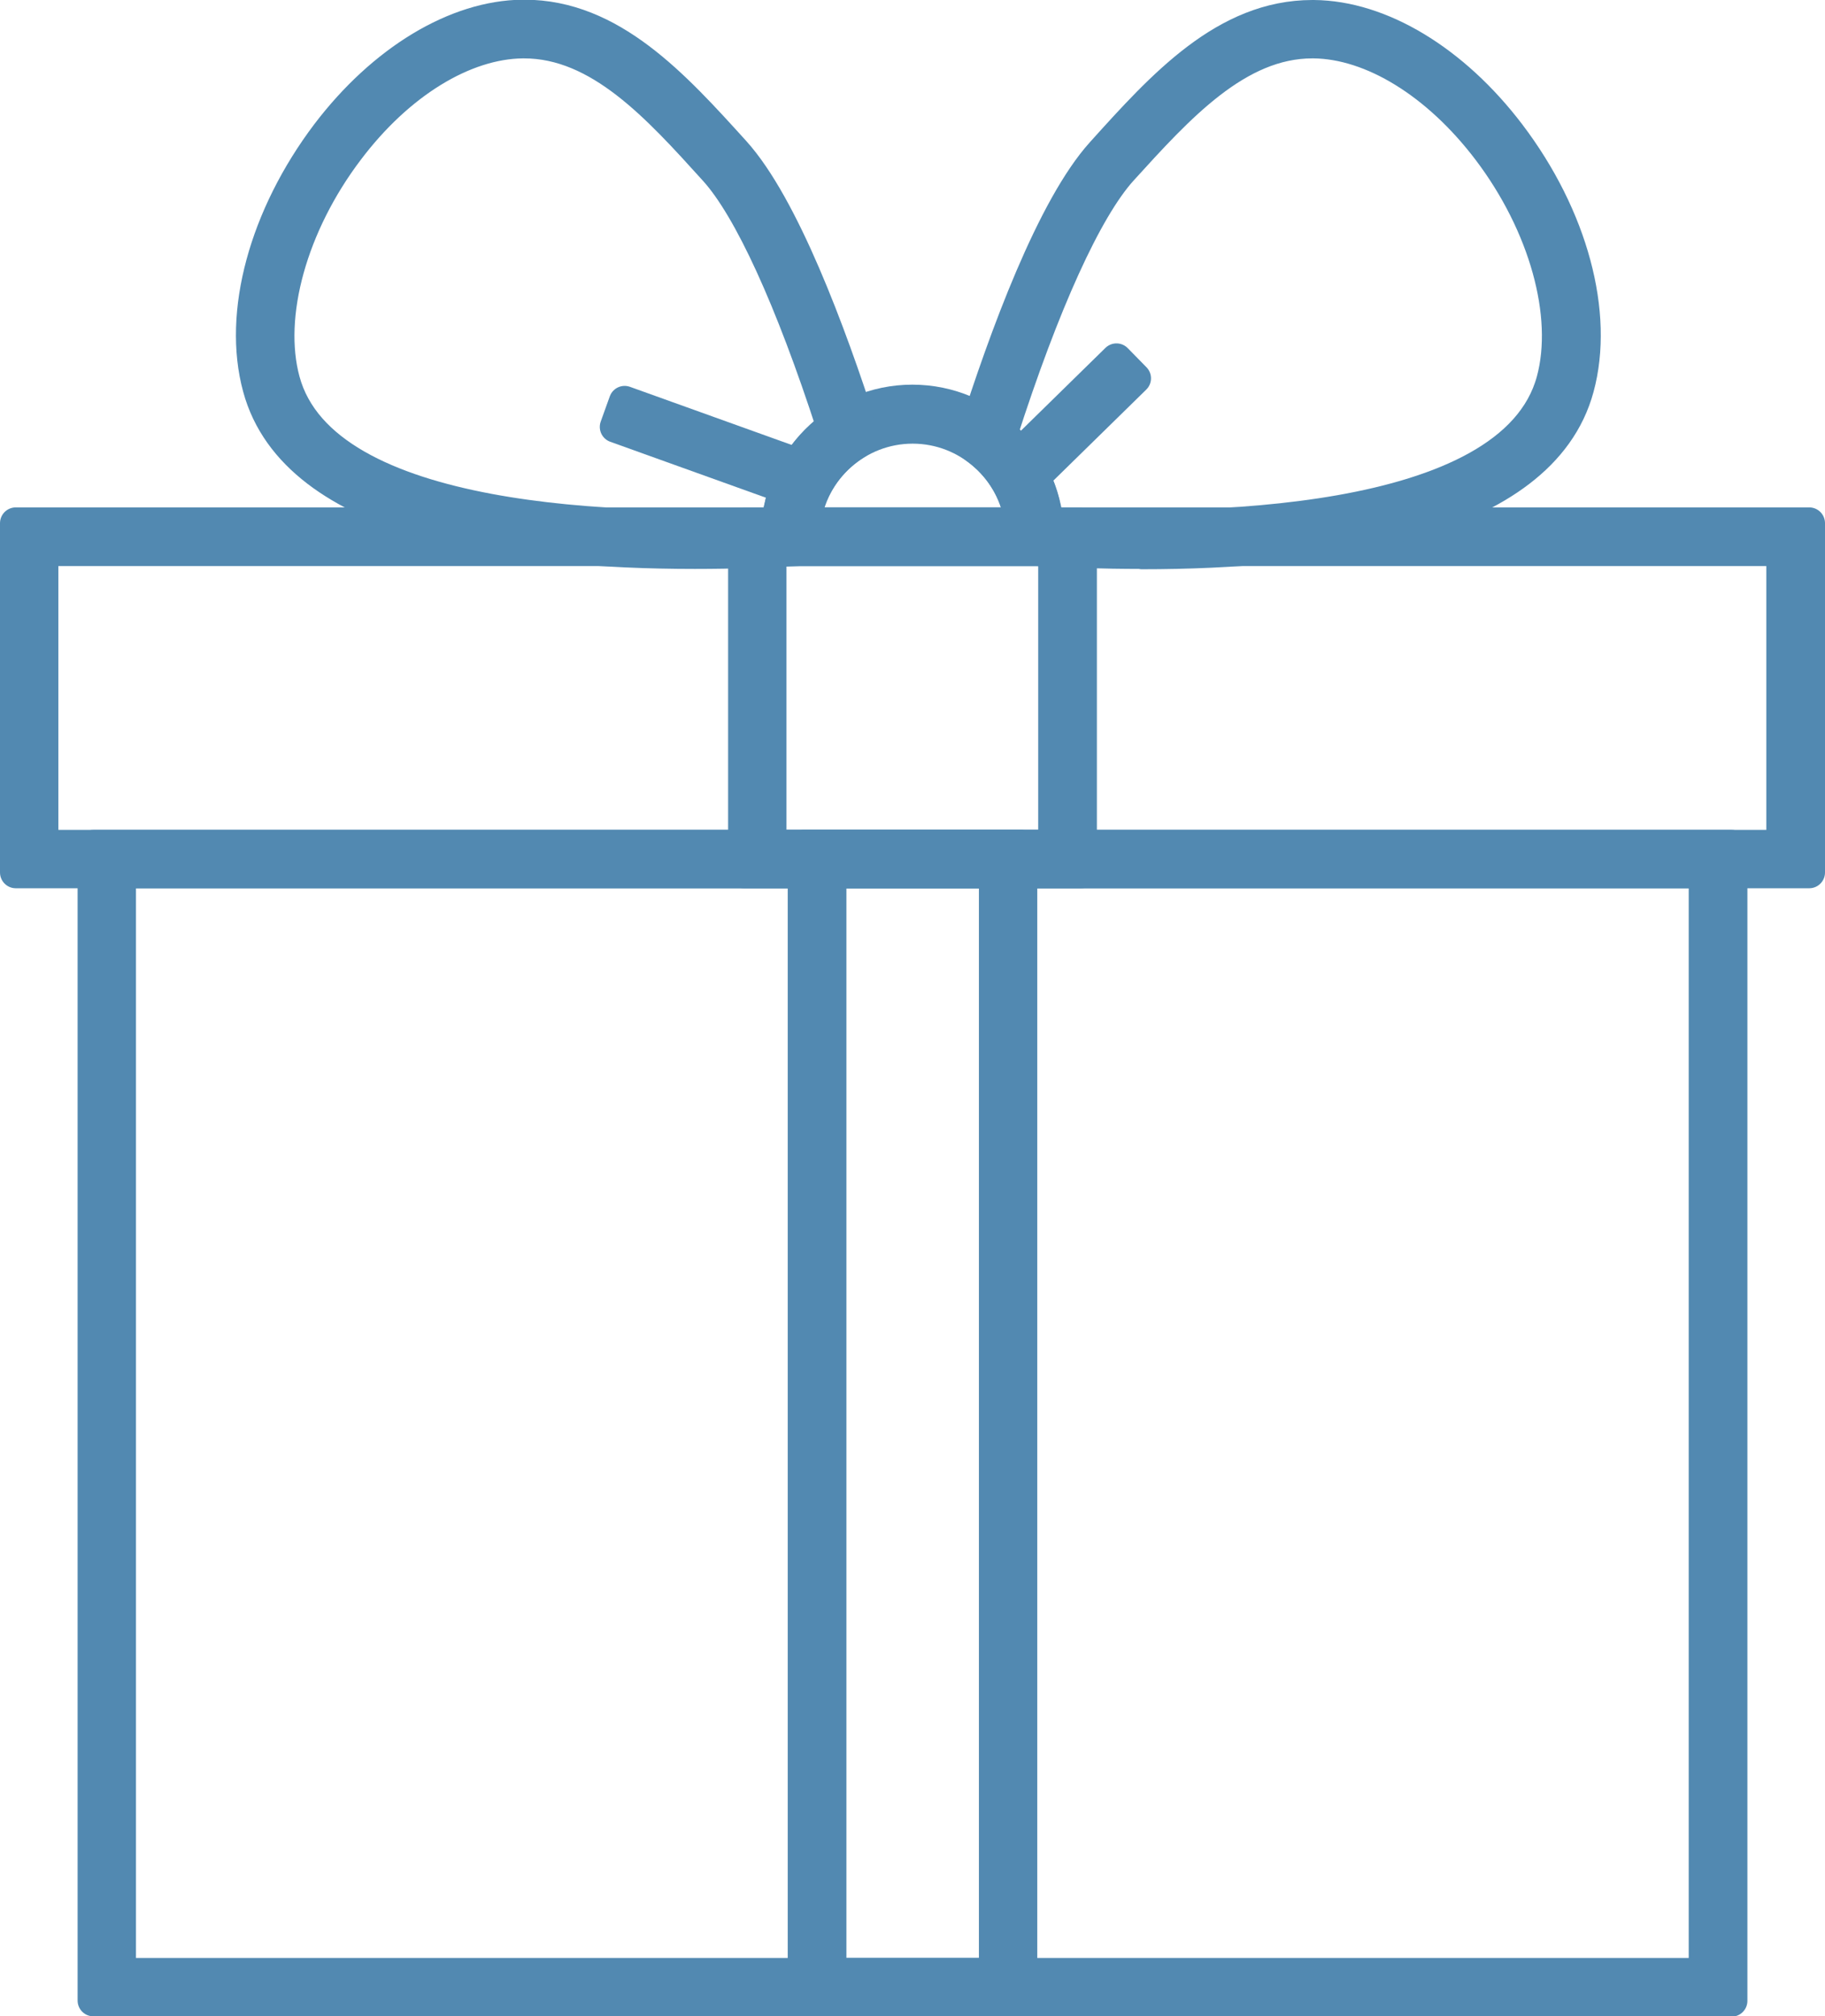 <?xml version="1.0" encoding="UTF-8"?><svg id="Layer_2" xmlns="http://www.w3.org/2000/svg" viewBox="0 0 57.85 63.9"><defs><style>.cls-1{fill:#5289b1;stroke:#5289b1;stroke-linecap:round;stroke-linejoin:round;}</style></defs><g id="Design"><path class="cls-1" d="M54.89,63.4H2.96V26.8h51.93v36.61ZM3.81,62.55h50.22V27.65H3.81v34.9Z"/><path class="cls-1" d="M57.35,27.65H.5v-11.07h56.85v11.07ZM1.35,26.8h55.14v-9.36H1.35v9.36Z"/><path class="cls-1" d="M32.38,63.4h-6.91V26.8h6.91v36.61ZM26.33,62.55h5.2V27.65h-5.2v34.9Z"/><path class="cls-1" d="M34.27,27.65h-10.69v-11.07h10.69v11.07ZM24.43,26.8h8.98v-9.36h-8.98v9.36Z"/><path class="cls-1" d="M33.23,17.43h-8.61v-.43c0-2.37,1.93-4.31,4.3-4.31s4.31,1.93,4.31,4.31v.43ZM25.5,16.58h6.85c-.21-1.7-1.67-3.02-3.42-3.02s-3.21,1.32-3.42,3.02Z"/><path class="cls-1" d="M22.02,17.53c-5.68,0-12.66-.91-13.83-5.25-.64-2.35.2-5.43,2.17-8.04,1.77-2.33,4.09-3.73,6.21-3.75h.05c2.76,0,4.75,2.2,6.67,4.32,1.54,1.71,3.03,5.71,4.01,8.76l.1.32-.28.18c-1.02.64-1.63,1.73-1.63,2.93h-.08v.43c-1.01.06-2.17.1-3.38.1ZM16.61,1.35h-.04c-1.86.02-3.93,1.29-5.53,3.41-1.79,2.36-2.59,5.23-2.03,7.3,1.24,4.6,10.83,4.77,15.63,4.55.11-1.23.74-2.34,1.74-3.08-1.31-4.04-2.63-6.93-3.73-8.14-1.8-1.99-3.65-4.04-6.04-4.04Z"/><path class="cls-1" d="M36.19,17.53c-1.22,0-2.38-.04-3.41-.1l-.4-.02v-.4c0-1.08-.5-2.09-1.37-2.75l-.24-.18.09-.29c.99-3.13,2.5-7.23,4.07-8.96,1.92-2.13,3.91-4.33,6.67-4.33h.05,0c2.12.02,4.44,1.42,6.21,3.75,1.98,2.61,2.81,5.69,2.17,8.04-1.17,4.33-8.15,5.25-13.83,5.25ZM33.21,16.6c4.68.23,14.71.18,15.99-4.54.56-2.07-.24-4.94-2.03-7.3-1.61-2.12-3.68-3.39-5.53-3.41h-.04c-2.38,0-4.24,2.06-6.04,4.04-1.12,1.24-2.47,4.21-3.81,8.38.84.73,1.35,1.73,1.45,2.83Z"/><rect class="cls-1" x="31.56" y="12.95" width="4.82" height=".85" transform="translate(.34 27.59) rotate(-44.41)"/><rect class="cls-1" x="22.14" y="11.08" width=".85" height="6.2" transform="translate(1.6 30.62) rotate(-70.24)"/></g></svg>